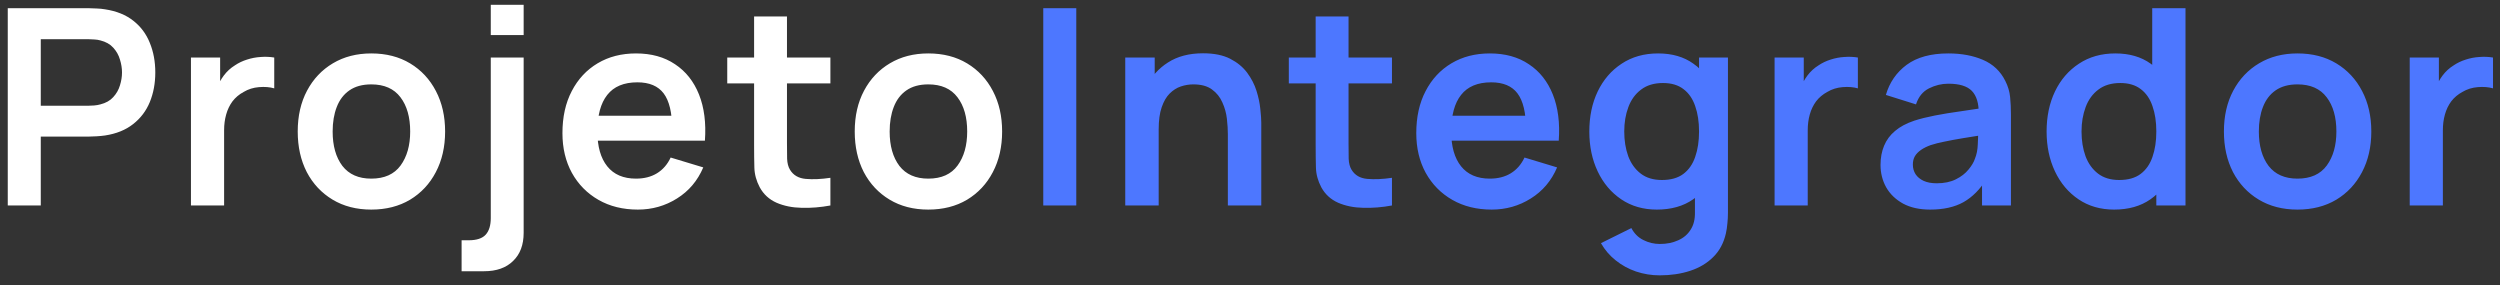 <svg width="219" height="25" viewBox="0 0 219 25" fill="none" xmlns="http://www.w3.org/2000/svg">
<rect x="0" y="0" width="219" height="25" fill="#333333" stroke="none"/>
<path d="M0.68 18V0.72H7.82C7.988 0.72 8.204 0.728 8.468 0.744C8.732 0.752 8.976 0.776 9.2 0.816C10.2 0.968 11.024 1.3 11.672 1.812C12.328 2.324 12.812 2.972 13.124 3.756C13.444 4.532 13.604 5.396 13.604 6.348C13.604 7.292 13.444 8.156 13.124 8.94C12.804 9.716 12.316 10.36 11.66 10.872C11.012 11.384 10.192 11.716 9.2 11.868C8.976 11.9 8.728 11.924 8.456 11.94C8.192 11.956 7.98 11.964 7.82 11.964H3.572V18H0.68ZM3.572 9.264H7.7C7.86 9.264 8.04 9.256 8.24 9.24C8.44 9.224 8.624 9.192 8.792 9.144C9.272 9.024 9.648 8.812 9.92 8.508C10.2 8.204 10.396 7.86 10.508 7.476C10.628 7.092 10.688 6.716 10.688 6.348C10.688 5.98 10.628 5.604 10.508 5.22C10.396 4.828 10.2 4.48 9.92 4.176C9.648 3.872 9.272 3.66 8.792 3.54C8.624 3.492 8.44 3.464 8.24 3.456C8.04 3.44 7.86 3.432 7.7 3.432H3.572V9.264ZM16.728 18V5.04H19.284V8.196L18.972 7.788C19.132 7.356 19.344 6.964 19.608 6.612C19.88 6.252 20.204 5.956 20.58 5.724C20.9 5.508 21.252 5.34 21.636 5.22C22.028 5.092 22.428 5.016 22.836 4.992C23.244 4.96 23.64 4.976 24.024 5.04V7.74C23.64 7.628 23.196 7.592 22.692 7.632C22.196 7.672 21.748 7.812 21.348 8.052C20.948 8.268 20.62 8.544 20.364 8.88C20.116 9.216 19.932 9.6 19.812 10.032C19.692 10.456 19.632 10.916 19.632 11.412V18H16.728ZM32.524 18.36C31.228 18.36 30.096 18.068 29.128 17.484C28.16 16.9 27.408 16.096 26.872 15.072C26.344 14.04 26.08 12.856 26.08 11.52C26.08 10.16 26.352 8.968 26.896 7.944C27.44 6.92 28.196 6.12 29.164 5.544C30.132 4.968 31.252 4.68 32.524 4.68C33.828 4.68 34.964 4.972 35.932 5.556C36.9 6.14 37.652 6.948 38.188 7.98C38.724 9.004 38.992 10.184 38.992 11.52C38.992 12.864 38.72 14.052 38.176 15.084C37.64 16.108 36.888 16.912 35.92 17.496C34.952 18.072 33.82 18.36 32.524 18.36ZM32.524 15.648C33.676 15.648 34.532 15.264 35.092 14.496C35.652 13.728 35.932 12.736 35.932 11.52C35.932 10.264 35.648 9.264 35.08 8.52C34.512 7.768 33.66 7.392 32.524 7.392C31.748 7.392 31.108 7.568 30.604 7.92C30.108 8.264 29.74 8.748 29.5 9.372C29.26 9.988 29.14 10.704 29.14 11.52C29.14 12.776 29.424 13.78 29.992 14.532C30.568 15.276 31.412 15.648 32.524 15.648ZM40.436 23.76V21.048H41.048C41.752 21.048 42.252 20.884 42.548 20.556C42.844 20.228 42.992 19.744 42.992 19.104V5.04H45.872V20.4C45.872 21.448 45.564 22.268 44.948 22.86C44.34 23.46 43.492 23.76 42.404 23.76H40.436ZM42.992 3.072V0.42H45.872V3.072H42.992ZM55.882 18.36C54.57 18.36 53.418 18.076 52.426 17.508C51.434 16.94 50.658 16.152 50.098 15.144C49.546 14.136 49.27 12.976 49.27 11.664C49.27 10.248 49.542 9.02 50.086 7.98C50.63 6.932 51.386 6.12 52.354 5.544C53.322 4.968 54.442 4.68 55.714 4.68C57.058 4.68 58.198 4.996 59.134 5.628C60.078 6.252 60.778 7.136 61.234 8.28C61.69 9.424 61.862 10.772 61.75 12.324H58.882V11.268C58.874 9.86 58.626 8.832 58.138 8.184C57.65 7.536 56.882 7.212 55.834 7.212C54.65 7.212 53.77 7.58 53.194 8.316C52.618 9.044 52.33 10.112 52.33 11.52C52.33 12.832 52.618 13.848 53.194 14.568C53.77 15.288 54.61 15.648 55.714 15.648C56.426 15.648 57.038 15.492 57.55 15.18C58.07 14.86 58.47 14.4 58.75 13.8L61.606 14.664C61.11 15.832 60.342 16.74 59.302 17.388C58.27 18.036 57.13 18.36 55.882 18.36ZM51.418 12.324V10.14H60.334V12.324H51.418ZM72.743 18C71.887 18.16 71.047 18.228 70.223 18.204C69.407 18.188 68.675 18.04 68.027 17.76C67.379 17.472 66.887 17.02 66.551 16.404C66.255 15.844 66.099 15.272 66.083 14.688C66.067 14.104 66.059 13.444 66.059 12.708V1.44H68.939V12.54C68.939 13.06 68.943 13.516 68.951 13.908C68.967 14.3 69.051 14.62 69.203 14.868C69.491 15.348 69.951 15.616 70.583 15.672C71.215 15.728 71.935 15.696 72.743 15.576V18ZM63.707 7.308V5.04H72.743V7.308H63.707ZM81.318 18.36C80.022 18.36 78.89 18.068 77.922 17.484C76.954 16.9 76.202 16.096 75.666 15.072C75.138 14.04 74.874 12.856 74.874 11.52C74.874 10.16 75.146 8.968 75.69 7.944C76.234 6.92 76.99 6.12 77.958 5.544C78.926 4.968 80.046 4.68 81.318 4.68C82.622 4.68 83.758 4.972 84.726 5.556C85.694 6.14 86.446 6.948 86.982 7.98C87.518 9.004 87.786 10.184 87.786 11.52C87.786 12.864 87.514 14.052 86.97 15.084C86.434 16.108 85.682 16.912 84.714 17.496C83.746 18.072 82.614 18.36 81.318 18.36ZM81.318 15.648C82.47 15.648 83.326 15.264 83.886 14.496C84.446 13.728 84.726 12.736 84.726 11.52C84.726 10.264 84.442 9.264 83.874 8.52C83.306 7.768 82.454 7.392 81.318 7.392C80.542 7.392 79.902 7.568 79.398 7.92C78.902 8.264 78.534 8.748 78.294 9.372C78.054 9.988 77.934 10.704 77.934 11.52C77.934 12.776 78.218 13.78 78.786 14.532C79.362 15.276 80.206 15.648 81.318 15.648Z" fill="white"/>
<path d="M91.39 18V0.72H94.282V18H91.39ZM107.56 18V11.76C107.56 11.352 107.532 10.9 107.476 10.404C107.42 9.908 107.288 9.432 107.08 8.976C106.88 8.512 106.576 8.132 106.168 7.836C105.768 7.54 105.224 7.392 104.536 7.392C104.168 7.392 103.804 7.452 103.444 7.572C103.084 7.692 102.756 7.9 102.46 8.196C102.172 8.484 101.94 8.884 101.764 9.396C101.588 9.9 101.5 10.548 101.5 11.34L99.784 10.608C99.784 9.504 99.996 8.504 100.42 7.608C100.852 6.712 101.484 6 102.316 5.472C103.148 4.936 104.172 4.668 105.388 4.668C106.348 4.668 107.14 4.828 107.764 5.148C108.388 5.468 108.884 5.876 109.252 6.372C109.62 6.868 109.892 7.396 110.068 7.956C110.244 8.516 110.356 9.048 110.404 9.552C110.46 10.048 110.488 10.452 110.488 10.764V18H107.56ZM98.572 18V5.04H101.152V9.06H101.5V18H98.572ZM121.936 18C121.08 18.16 120.24 18.228 119.416 18.204C118.6 18.188 117.868 18.04 117.22 17.76C116.572 17.472 116.08 17.02 115.744 16.404C115.448 15.844 115.292 15.272 115.276 14.688C115.26 14.104 115.252 13.444 115.252 12.708V1.44H118.132V12.54C118.132 13.06 118.136 13.516 118.144 13.908C118.16 14.3 118.244 14.62 118.396 14.868C118.684 15.348 119.144 15.616 119.776 15.672C120.408 15.728 121.128 15.696 121.936 15.576V18ZM112.9 7.308V5.04H121.936V7.308H112.9ZM130.678 18.36C129.366 18.36 128.214 18.076 127.222 17.508C126.23 16.94 125.454 16.152 124.894 15.144C124.342 14.136 124.066 12.976 124.066 11.664C124.066 10.248 124.338 9.02 124.882 7.98C125.426 6.932 126.182 6.12 127.15 5.544C128.118 4.968 129.238 4.68 130.51 4.68C131.854 4.68 132.994 4.996 133.93 5.628C134.874 6.252 135.574 7.136 136.03 8.28C136.486 9.424 136.658 10.772 136.546 12.324H133.678V11.268C133.67 9.86 133.422 8.832 132.934 8.184C132.446 7.536 131.678 7.212 130.63 7.212C129.446 7.212 128.566 7.58 127.99 8.316C127.414 9.044 127.126 10.112 127.126 11.52C127.126 12.832 127.414 13.848 127.99 14.568C128.566 15.288 129.406 15.648 130.51 15.648C131.222 15.648 131.834 15.492 132.346 15.18C132.866 14.86 133.266 14.4 133.546 13.8L136.402 14.664C135.906 15.832 135.138 16.74 134.098 17.388C133.066 18.036 131.926 18.36 130.678 18.36ZM126.214 12.324V10.14H135.13V12.324H126.214ZM145.392 24.12C144.672 24.12 143.98 24.008 143.316 23.784C142.66 23.56 142.068 23.236 141.54 22.812C141.012 22.396 140.58 21.892 140.244 21.3L142.908 19.98C143.156 20.452 143.504 20.8 143.952 21.024C144.408 21.256 144.892 21.372 145.404 21.372C146.004 21.372 146.54 21.264 147.012 21.048C147.484 20.84 147.848 20.528 148.104 20.112C148.368 19.704 148.492 19.192 148.476 18.576V14.892H148.836V5.04H151.368V18.624C151.368 18.952 151.352 19.264 151.32 19.56C151.296 19.864 151.252 20.16 151.188 20.448C150.996 21.288 150.628 21.976 150.084 22.512C149.54 23.056 148.864 23.46 148.056 23.724C147.256 23.988 146.368 24.12 145.392 24.12ZM145.14 18.36C143.948 18.36 142.908 18.06 142.02 17.46C141.132 16.86 140.444 16.044 139.956 15.012C139.468 13.98 139.224 12.816 139.224 11.52C139.224 10.208 139.468 9.04 139.956 8.016C140.452 6.984 141.152 6.172 142.056 5.58C142.96 4.98 144.024 4.68 145.248 4.68C146.48 4.68 147.512 4.98 148.344 5.58C149.184 6.172 149.82 6.984 150.252 8.016C150.684 9.048 150.9 10.216 150.9 11.52C150.9 12.808 150.684 13.972 150.252 15.012C149.82 16.044 149.176 16.86 148.32 17.46C147.464 18.06 146.404 18.36 145.14 18.36ZM145.584 15.768C146.36 15.768 146.984 15.592 147.456 15.24C147.936 14.88 148.284 14.38 148.5 13.74C148.724 13.1 148.836 12.36 148.836 11.52C148.836 10.672 148.724 9.932 148.5 9.3C148.284 8.66 147.944 8.164 147.48 7.812C147.016 7.452 146.416 7.272 145.68 7.272C144.904 7.272 144.264 7.464 143.76 7.848C143.256 8.224 142.884 8.736 142.644 9.384C142.404 10.024 142.284 10.736 142.284 11.52C142.284 12.312 142.4 13.032 142.632 13.68C142.872 14.32 143.236 14.828 143.724 15.204C144.212 15.58 144.832 15.768 145.584 15.768ZM155.453 18V5.04H158.009V8.196L157.697 7.788C157.857 7.356 158.069 6.964 158.333 6.612C158.605 6.252 158.929 5.956 159.305 5.724C159.625 5.508 159.977 5.34 160.361 5.22C160.753 5.092 161.153 5.016 161.561 4.992C161.969 4.96 162.365 4.976 162.749 5.04V7.74C162.365 7.628 161.921 7.592 161.417 7.632C160.921 7.672 160.473 7.812 160.073 8.052C159.673 8.268 159.345 8.544 159.089 8.88C158.841 9.216 158.657 9.6 158.537 10.032C158.417 10.456 158.357 10.916 158.357 11.412V18H155.453ZM169.078 18.36C168.142 18.36 167.35 18.184 166.702 17.832C166.054 17.472 165.562 16.996 165.226 16.404C164.898 15.812 164.734 15.16 164.734 14.448C164.734 13.824 164.838 13.264 165.046 12.768C165.254 12.264 165.574 11.832 166.006 11.472C166.438 11.104 166.998 10.804 167.686 10.572C168.206 10.404 168.814 10.252 169.51 10.116C170.214 9.98 170.974 9.856 171.79 9.744C172.614 9.624 173.474 9.496 174.37 9.36L173.338 9.948C173.346 9.052 173.146 8.392 172.738 7.968C172.33 7.544 171.642 7.332 170.674 7.332C170.09 7.332 169.526 7.468 168.982 7.74C168.438 8.012 168.058 8.48 167.842 9.144L165.202 8.316C165.522 7.22 166.13 6.34 167.026 5.676C167.93 5.012 169.146 4.68 170.674 4.68C171.826 4.68 172.838 4.868 173.71 5.244C174.59 5.62 175.242 6.236 175.666 7.092C175.898 7.548 176.038 8.016 176.086 8.496C176.134 8.968 176.158 9.484 176.158 10.044V18H173.626V15.192L174.046 15.648C173.462 16.584 172.778 17.272 171.994 17.712C171.218 18.144 170.246 18.36 169.078 18.36ZM169.654 16.056C170.31 16.056 170.87 15.94 171.334 15.708C171.798 15.476 172.166 15.192 172.438 14.856C172.718 14.52 172.906 14.204 173.002 13.908C173.154 13.54 173.238 13.12 173.254 12.648C173.278 12.168 173.29 11.78 173.29 11.484L174.178 11.748C173.306 11.884 172.558 12.004 171.934 12.108C171.31 12.212 170.774 12.312 170.326 12.408C169.878 12.496 169.482 12.596 169.138 12.708C168.802 12.828 168.518 12.968 168.286 13.128C168.054 13.288 167.874 13.472 167.746 13.68C167.626 13.888 167.566 14.132 167.566 14.412C167.566 14.732 167.646 15.016 167.806 15.264C167.966 15.504 168.198 15.696 168.502 15.84C168.814 15.984 169.198 16.056 169.654 16.056ZM185.198 18.36C184.006 18.36 182.966 18.06 182.078 17.46C181.19 16.86 180.502 16.044 180.014 15.012C179.526 13.98 179.282 12.816 179.282 11.52C179.282 10.208 179.526 9.04 180.014 8.016C180.51 6.984 181.21 6.172 182.114 5.58C183.018 4.98 184.082 4.68 185.306 4.68C186.538 4.68 187.57 4.98 188.402 5.58C189.242 6.172 189.878 6.984 190.31 8.016C190.742 9.048 190.958 10.216 190.958 11.52C190.958 12.808 190.742 13.972 190.31 15.012C189.878 16.044 189.234 16.86 188.378 17.46C187.522 18.06 186.462 18.36 185.198 18.36ZM185.642 15.768C186.418 15.768 187.042 15.592 187.514 15.24C187.994 14.88 188.342 14.38 188.558 13.74C188.782 13.1 188.894 12.36 188.894 11.52C188.894 10.672 188.782 9.932 188.558 9.3C188.342 8.66 188.002 8.164 187.538 7.812C187.074 7.452 186.474 7.272 185.738 7.272C184.962 7.272 184.322 7.464 183.818 7.848C183.314 8.224 182.942 8.736 182.702 9.384C182.462 10.024 182.342 10.736 182.342 11.52C182.342 12.312 182.458 13.032 182.69 13.68C182.93 14.32 183.294 14.828 183.782 15.204C184.27 15.58 184.89 15.768 185.642 15.768ZM188.894 18V8.904H188.534V0.72H191.45V18H188.894ZM201.259 18.36C199.963 18.36 198.831 18.068 197.863 17.484C196.895 16.9 196.143 16.096 195.607 15.072C195.079 14.04 194.815 12.856 194.815 11.52C194.815 10.16 195.087 8.968 195.631 7.944C196.175 6.92 196.931 6.12 197.899 5.544C198.867 4.968 199.987 4.68 201.259 4.68C202.563 4.68 203.699 4.972 204.667 5.556C205.635 6.14 206.387 6.948 206.923 7.98C207.459 9.004 207.727 10.184 207.727 11.52C207.727 12.864 207.455 14.052 206.911 15.084C206.375 16.108 205.623 16.912 204.655 17.496C203.687 18.072 202.555 18.36 201.259 18.36ZM201.259 15.648C202.411 15.648 203.267 15.264 203.827 14.496C204.387 13.728 204.667 12.736 204.667 11.52C204.667 10.264 204.383 9.264 203.815 8.52C203.247 7.768 202.395 7.392 201.259 7.392C200.483 7.392 199.843 7.568 199.339 7.92C198.843 8.264 198.475 8.748 198.235 9.372C197.995 9.988 197.875 10.704 197.875 11.52C197.875 12.776 198.159 13.78 198.727 14.532C199.303 15.276 200.147 15.648 201.259 15.648ZM211.091 18V5.04H213.647V8.196L213.335 7.788C213.495 7.356 213.707 6.964 213.971 6.612C214.243 6.252 214.567 5.956 214.943 5.724C215.263 5.508 215.615 5.34 215.999 5.22C216.391 5.092 216.791 5.016 217.199 4.992C217.607 4.96 218.003 4.976 218.387 5.04V7.74C218.003 7.628 217.559 7.592 217.055 7.632C216.559 7.672 216.111 7.812 215.711 8.052C215.311 8.268 214.983 8.544 214.727 8.88C214.479 9.216 214.295 9.6 214.175 10.032C214.055 10.456 213.995 10.916 213.995 11.412V18H211.091Z" fill="#4D77FF"/>
</svg>
